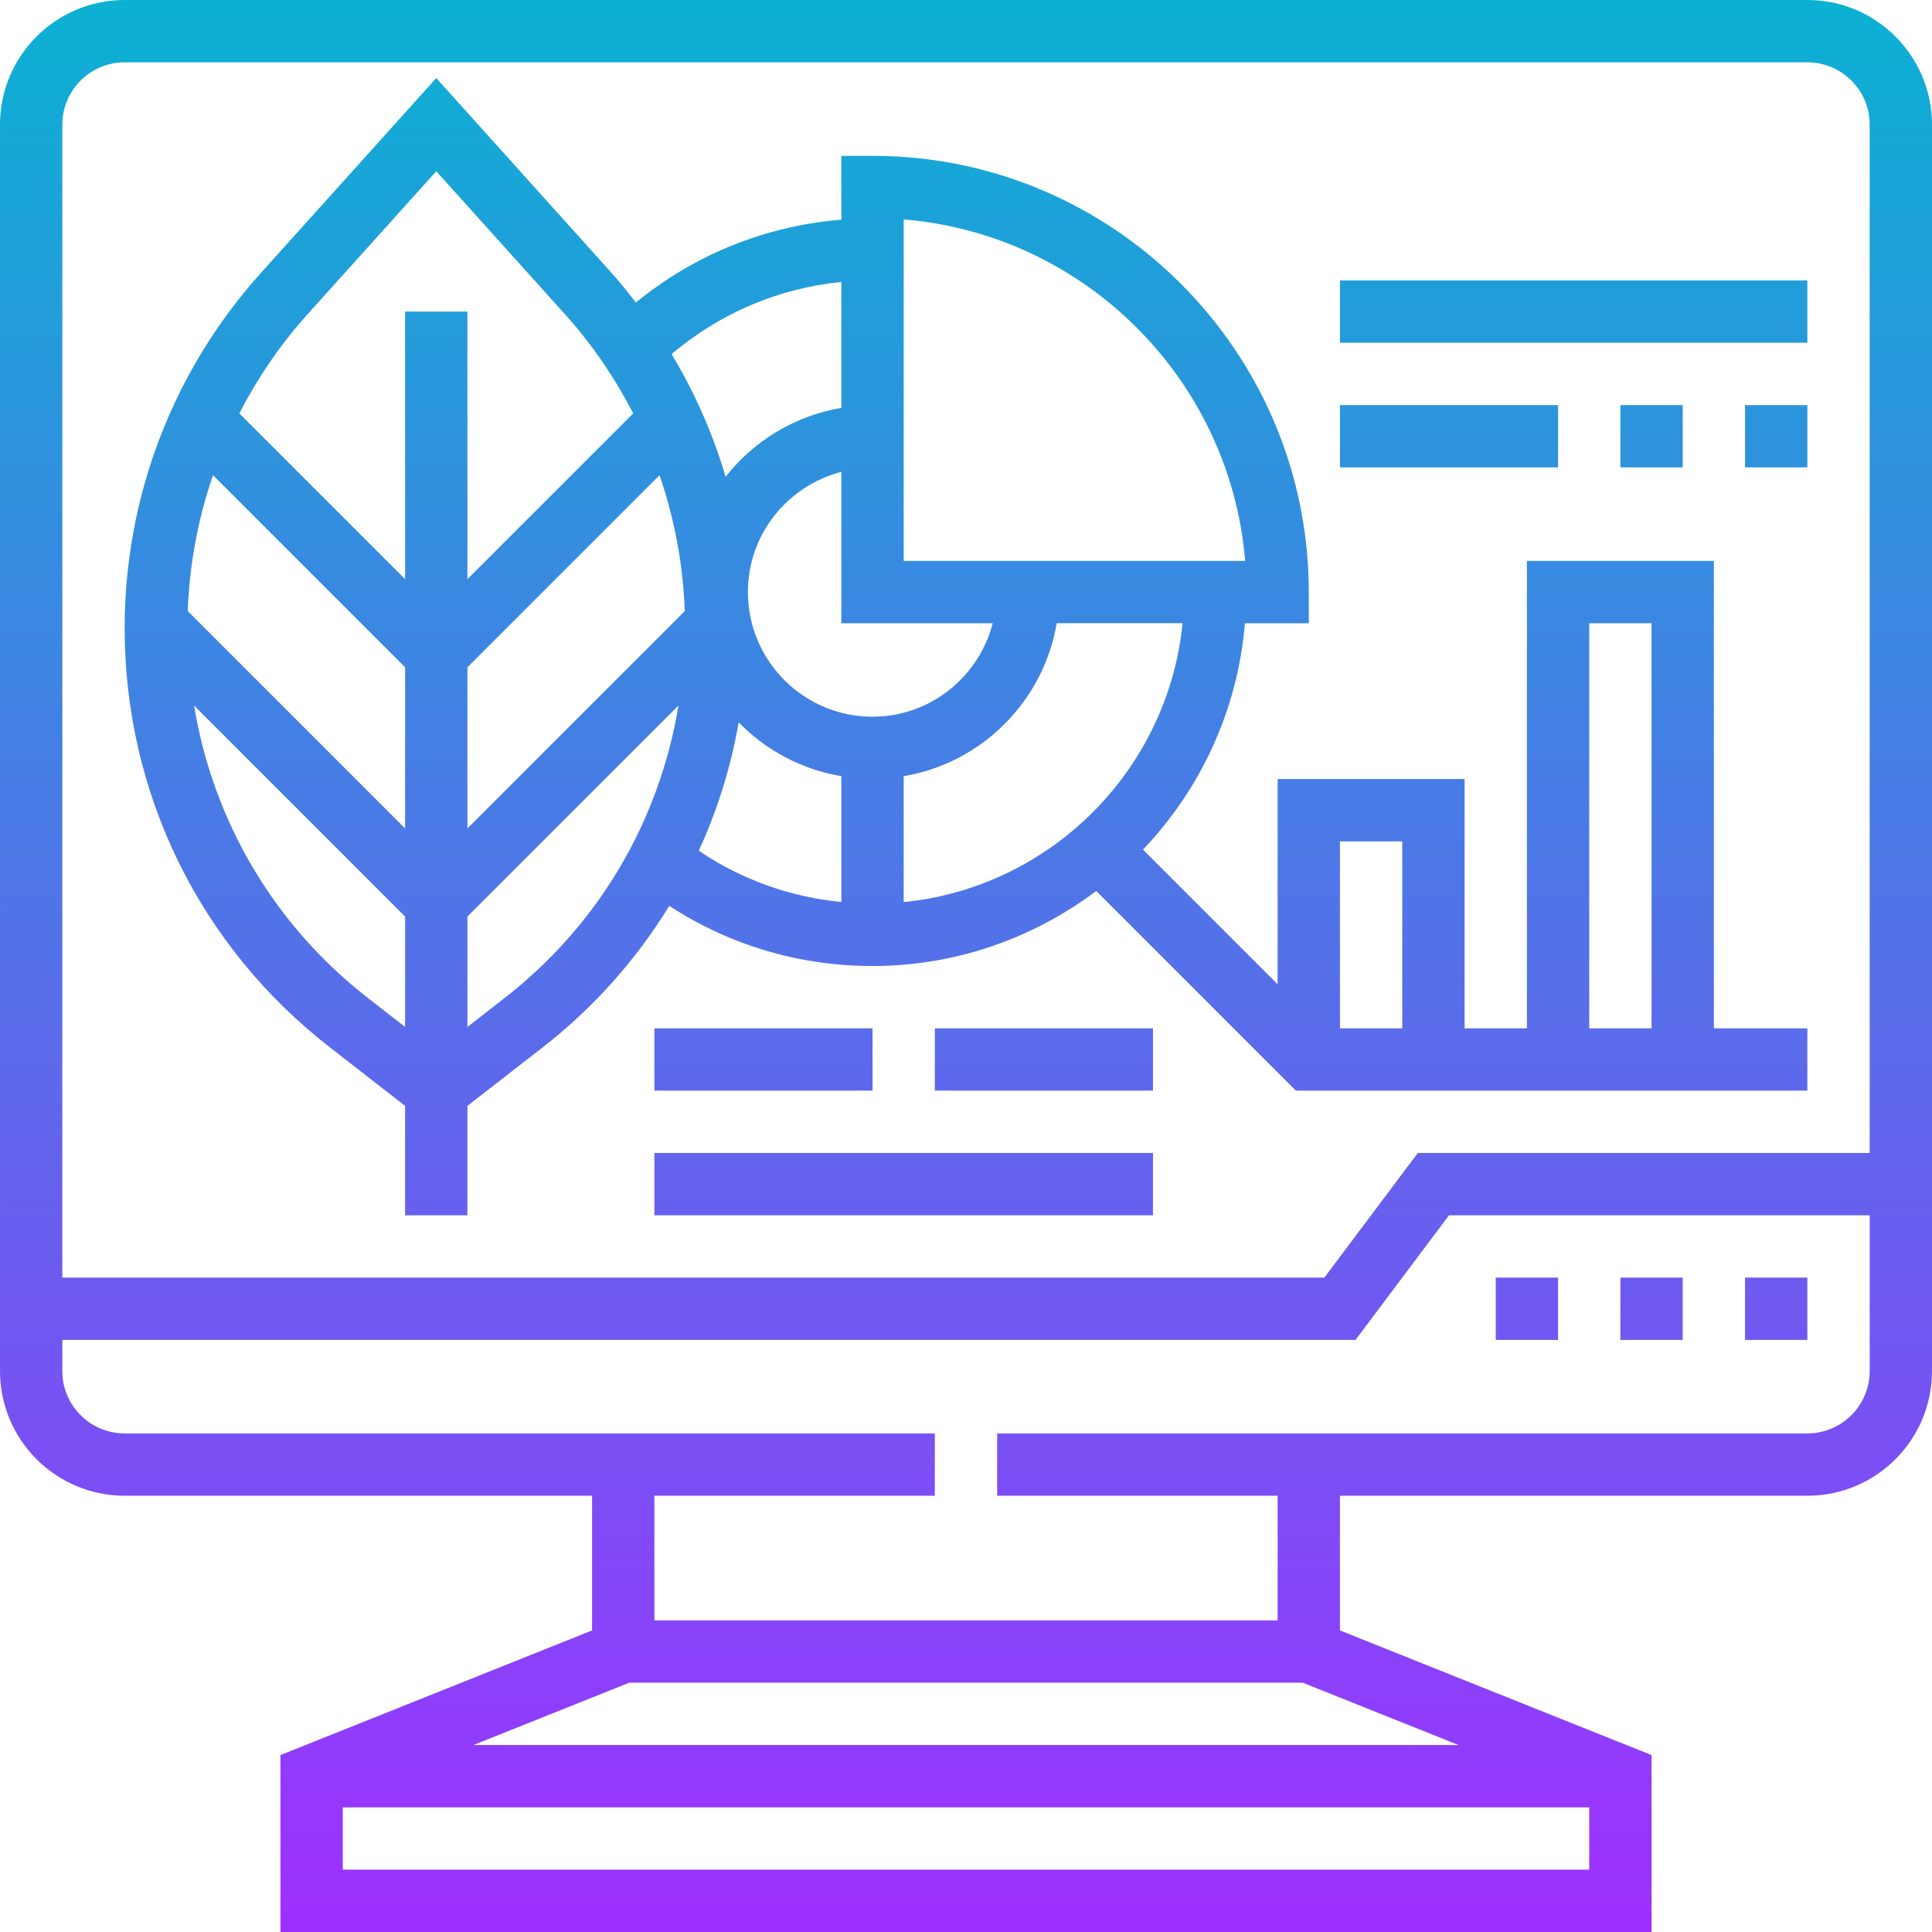 <svg height="496pt" viewBox="0 0 496 496" width="496pt" xmlns="http://www.w3.org/2000/svg" xmlns:xlink="http://www.w3.org/1999/xlink"><linearGradient id="linear0" gradientUnits="userSpaceOnUse" x1="248" x2="248" y1="496" y2="0"><stop offset="0" stop-color="#9f2fff"/><stop offset="1" stop-color="#0bb1d3"/></linearGradient><path d="m464 0h-432c-17.648 0-32 14.352-32 32v320c0 17.648 14.352 32 32 32h120v34.586l-80 32v45.414h352v-45.414l-80-32v-34.586h120c17.648 0 32-14.352 32-32v-320c0-17.648-14.352-32-32-32zm-432 16h432c8.824 0 16 7.176 16 16v264h-116l-24 32h-324v-296c0-8.824 7.176-16 16-16zm302.465 416 40 16h-252.93l40-16zm-246.465 48v-16h320v16zm376-112h-208v16h72v32h-160v-32h72v-16h-208c-8.824 0-16-7.176-16-16v-8h332l24-32h108v40c0 8.824-7.176 16-16 16zm-16-40h16v16h-16zm-32 0h16v16h-16zm-32 0h16v16h-16zm-299.367-59.16 19.367 15.07v28.09h16v-28.09l19.367-15.062c13.16-10.238 24.016-22.566 32.457-36.281 15.512 10.098 33.359 15.434 52.176 15.434 21.551 0 41.391-7.223 57.434-19.258l51.254 51.258h131.312v-16h-24v-120h-48v120h-16v-64h-48v52.688l-34.566-34.566c14.688-15.418 24.301-35.664 26.168-58.113h16.398v-8c0-61.762-50.238-112-112-112h-8v16.391c-19.441 1.594-37.703 8.93-52.754 21.273-2.008-2.582-4.039-5.16-6.246-7.617l-45-50.016-45 50.008c-22.566 25.074-35 57.457-35 91.191 0 42.371 19.184 81.594 52.633 107.602zm9.816-12.625c-24.184-18.816-39.738-45.504-44.633-75.086l54.184 54.184v28.336zm81.352-99.328-55.801 55.801v-41.375l49.312-49.312c3.855 11.168 6.055 22.895 6.488 34.887zm-71.801 55.801-55.801-55.801c.434-11.992 2.633-23.719 6.488-34.887l49.312 49.312zm25.551 43.527-9.551 7.434v-28.336l54.184-54.184c-4.895 29.582-20.449 56.277-44.633 75.086zm60.098-70.758c6.953 7.137 16.105 12.086 26.352 13.816v32.293c-13.184-1.285-25.633-5.742-36.609-13.16 4.816-10.43 8.219-21.484 10.258-32.949zm218.352-25.457h16v104h-16zm-48 56v48h-16v-48zm-128 15.594v-32.32c20.055-3.387 35.887-19.227 39.281-39.281h32.32c-3.77 37.742-33.867 67.84-71.602 71.602zm0-175.266c46.566 3.855 83.809 41.113 87.664 87.672h-87.664zm22.863 103.672c-3.574 13.77-16 24-30.863 24-17.648 0-32-14.352-32-32 0-14.871 10.238-27.289 24-30.863v38.863zm-38.863-87.609v32.328c-12 2.023-22.488 8.496-29.711 17.68-3.281-11.023-7.906-21.605-13.875-31.496 12.395-10.488 27.457-16.918 43.586-18.512zm-137.113 8.363 33.113-36.793 33.113 36.793c6.957 7.734 12.75 16.293 17.445 25.375l-42.559 42.559v-68.688h-16v68.688l-42.559-42.559c4.688-9.09 10.488-17.641 17.445-25.375zm145.113 183.246v16h-56v-16zm16 0h56v16h-56zm-72 32h128v16h-128zm296-208h-120v-16h120zm-16 16h16v16h-16zm-32 16v-16h16v16zm-16 0h-56v-16h56zm0 0" fill="url(#linear0)"/></svg>